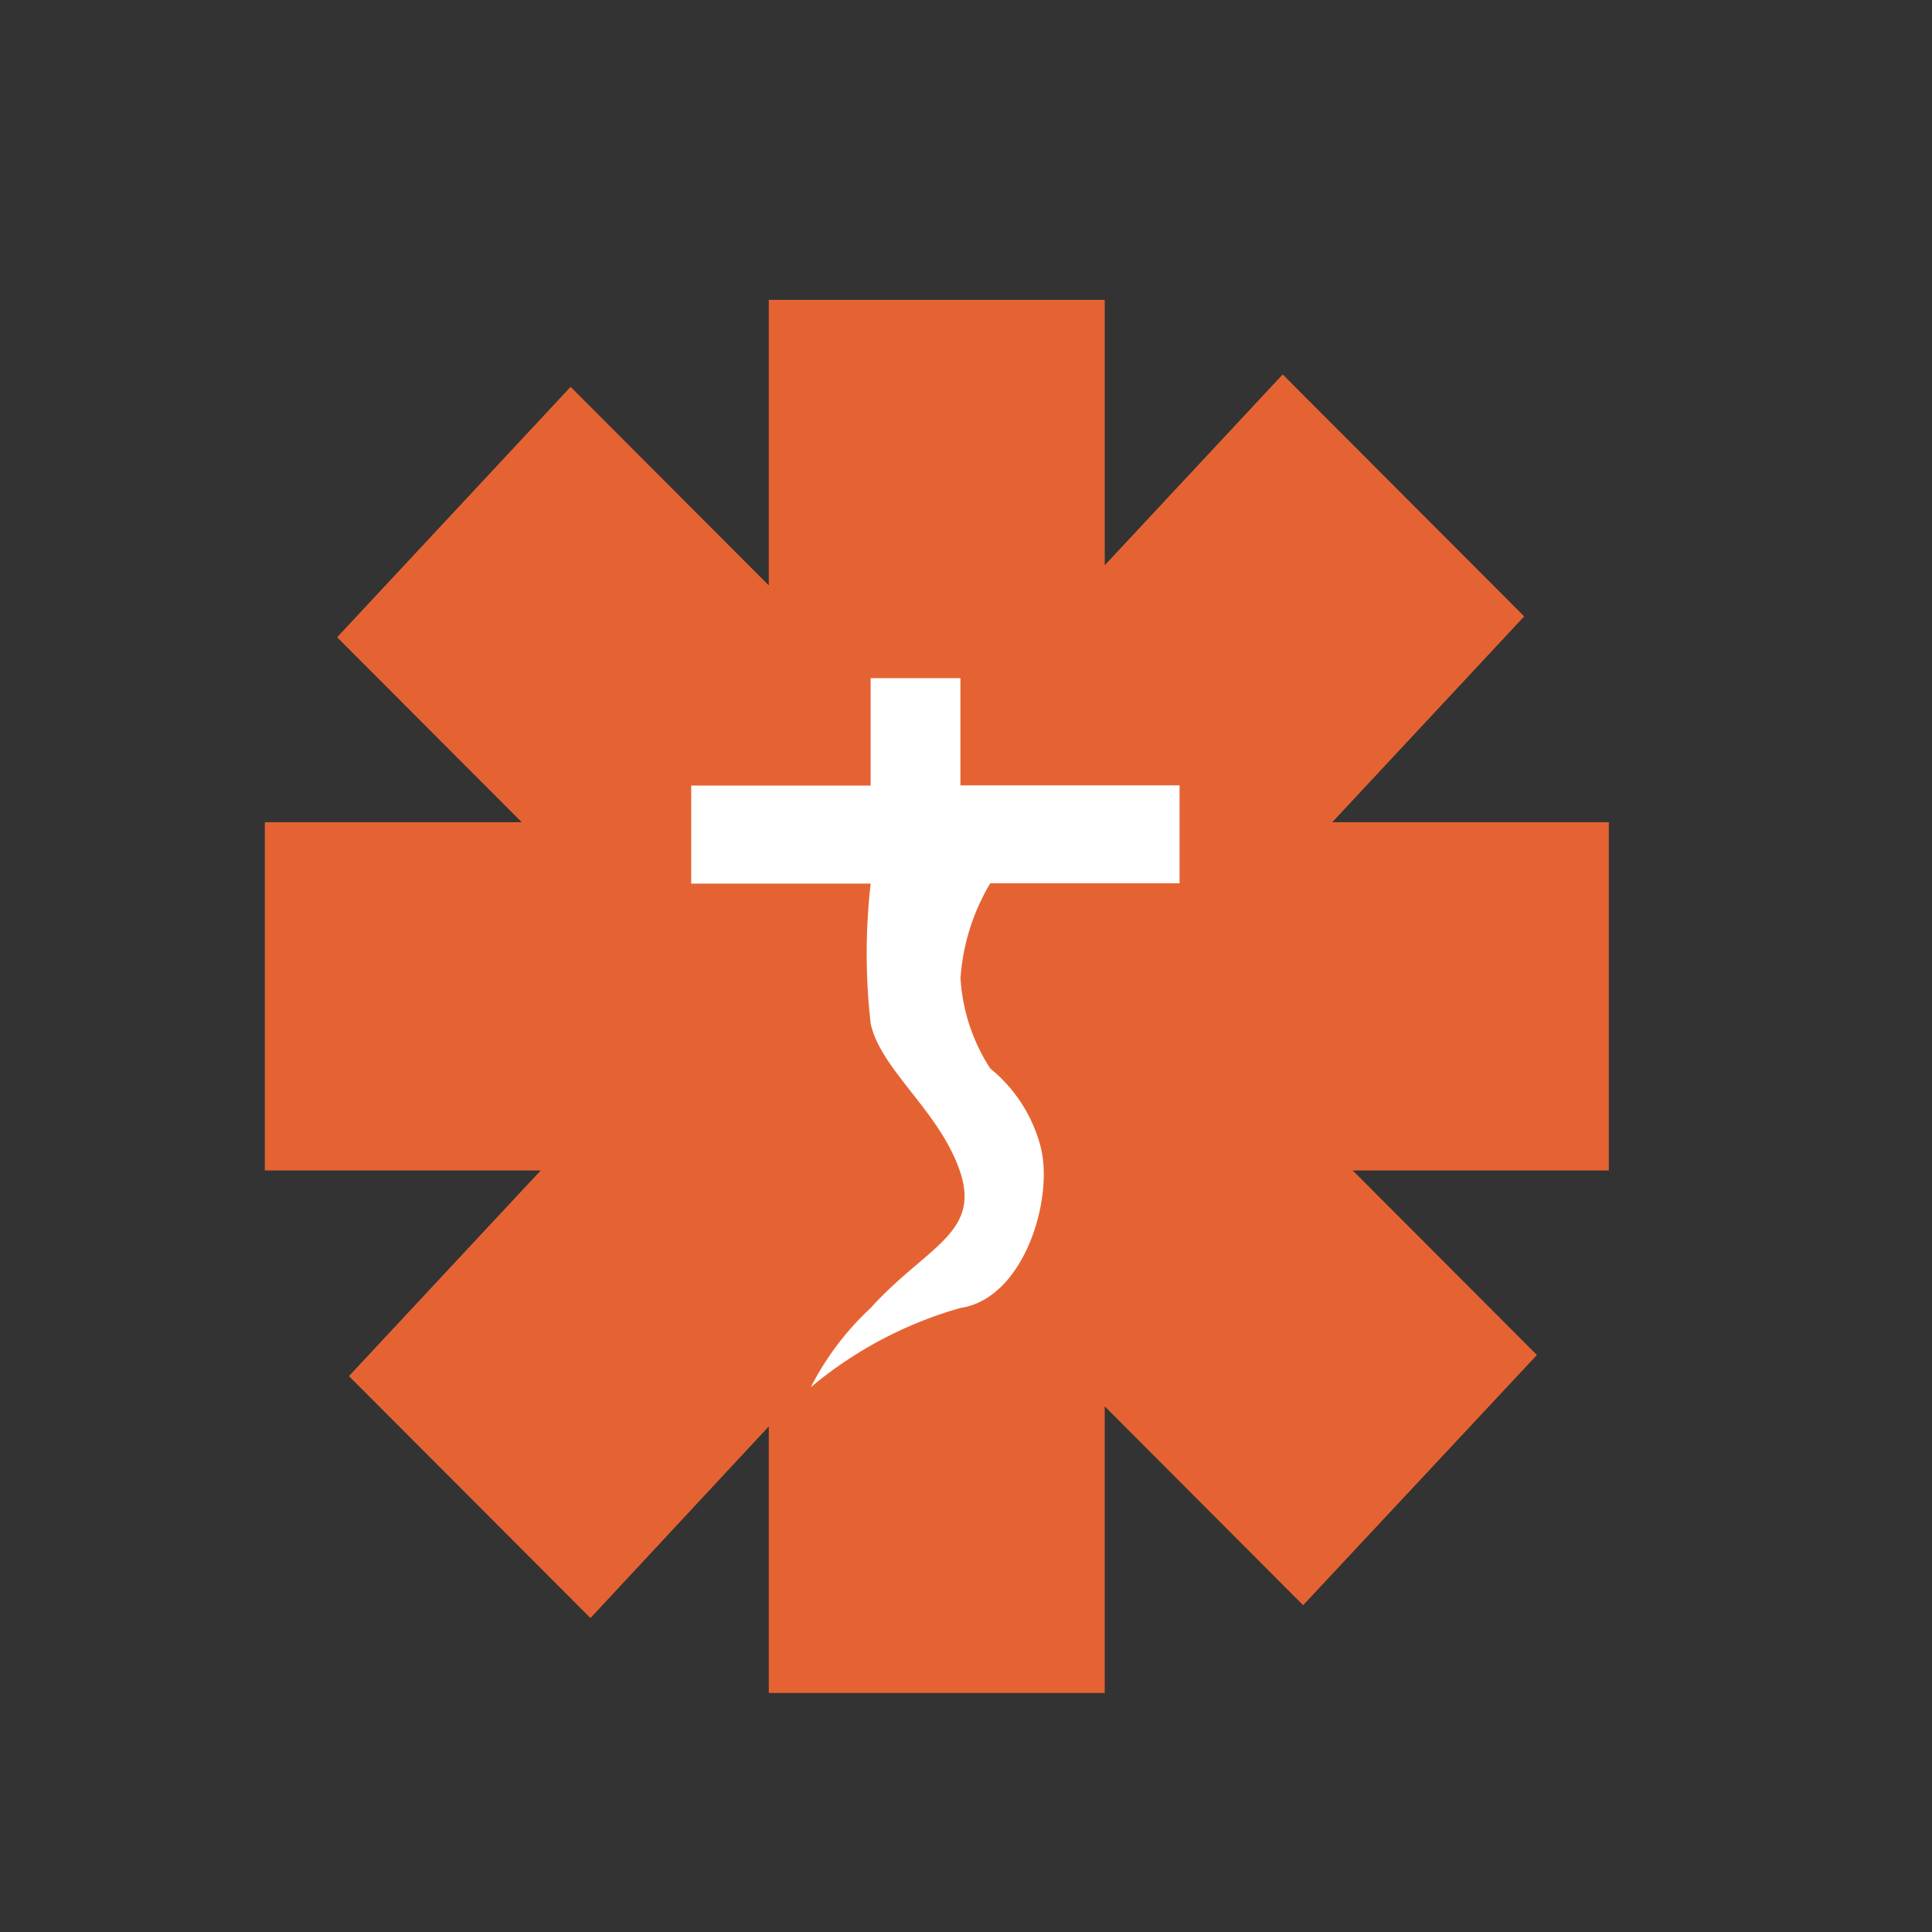 <svg xmlns="http://www.w3.org/2000/svg" xmlns:xlink="http://www.w3.org/1999/xlink" width="26" height="26"
    viewBox="0 0 26 26">
    <rect x="0" y="0" width="26" height="26" fill="#333333" stroke="none"/>
    <g transform="translate(3.564 4.035)">
        <path
            d="M95.218,881.713v-3.587l-2.4,2.579-3.25-3.256,2.58-2.767H88.436v-4.687h3.457l-2.484-2.489,3.142-3.37,2.667,2.672v-3.843h4.521v3.572l2.395-2.568,3.25,3.256-2.583,2.77h3.722v4.687h-3.446l2.478,2.483-3.146,3.367-2.67-2.676v3.857Z"
            transform="translate(-88.436 -862.965)" fill="#e56333" />
        <path
            d="M9478.84-29.554h2.415V-31h1.208v1.443h2.949v1.318h-2.548a2.885,2.885,0,0,0-.4,1.277,2.508,2.508,0,0,0,.4,1.215,2.007,2.007,0,0,1,.67,1.023c.2.69-.2,2.071-1.071,2.2a5.445,5.445,0,0,0-2.014,1.067,3.838,3.838,0,0,1,.806-1.067c.738-.816,1.475-1,1.208-1.82s-1.074-1.381-1.208-2.008a8.316,8.316,0,0,1,0-1.883h-2.415Z"
            transform="translate(-9473.102 36.091)" fill="#fff" />
    </g>
</svg>